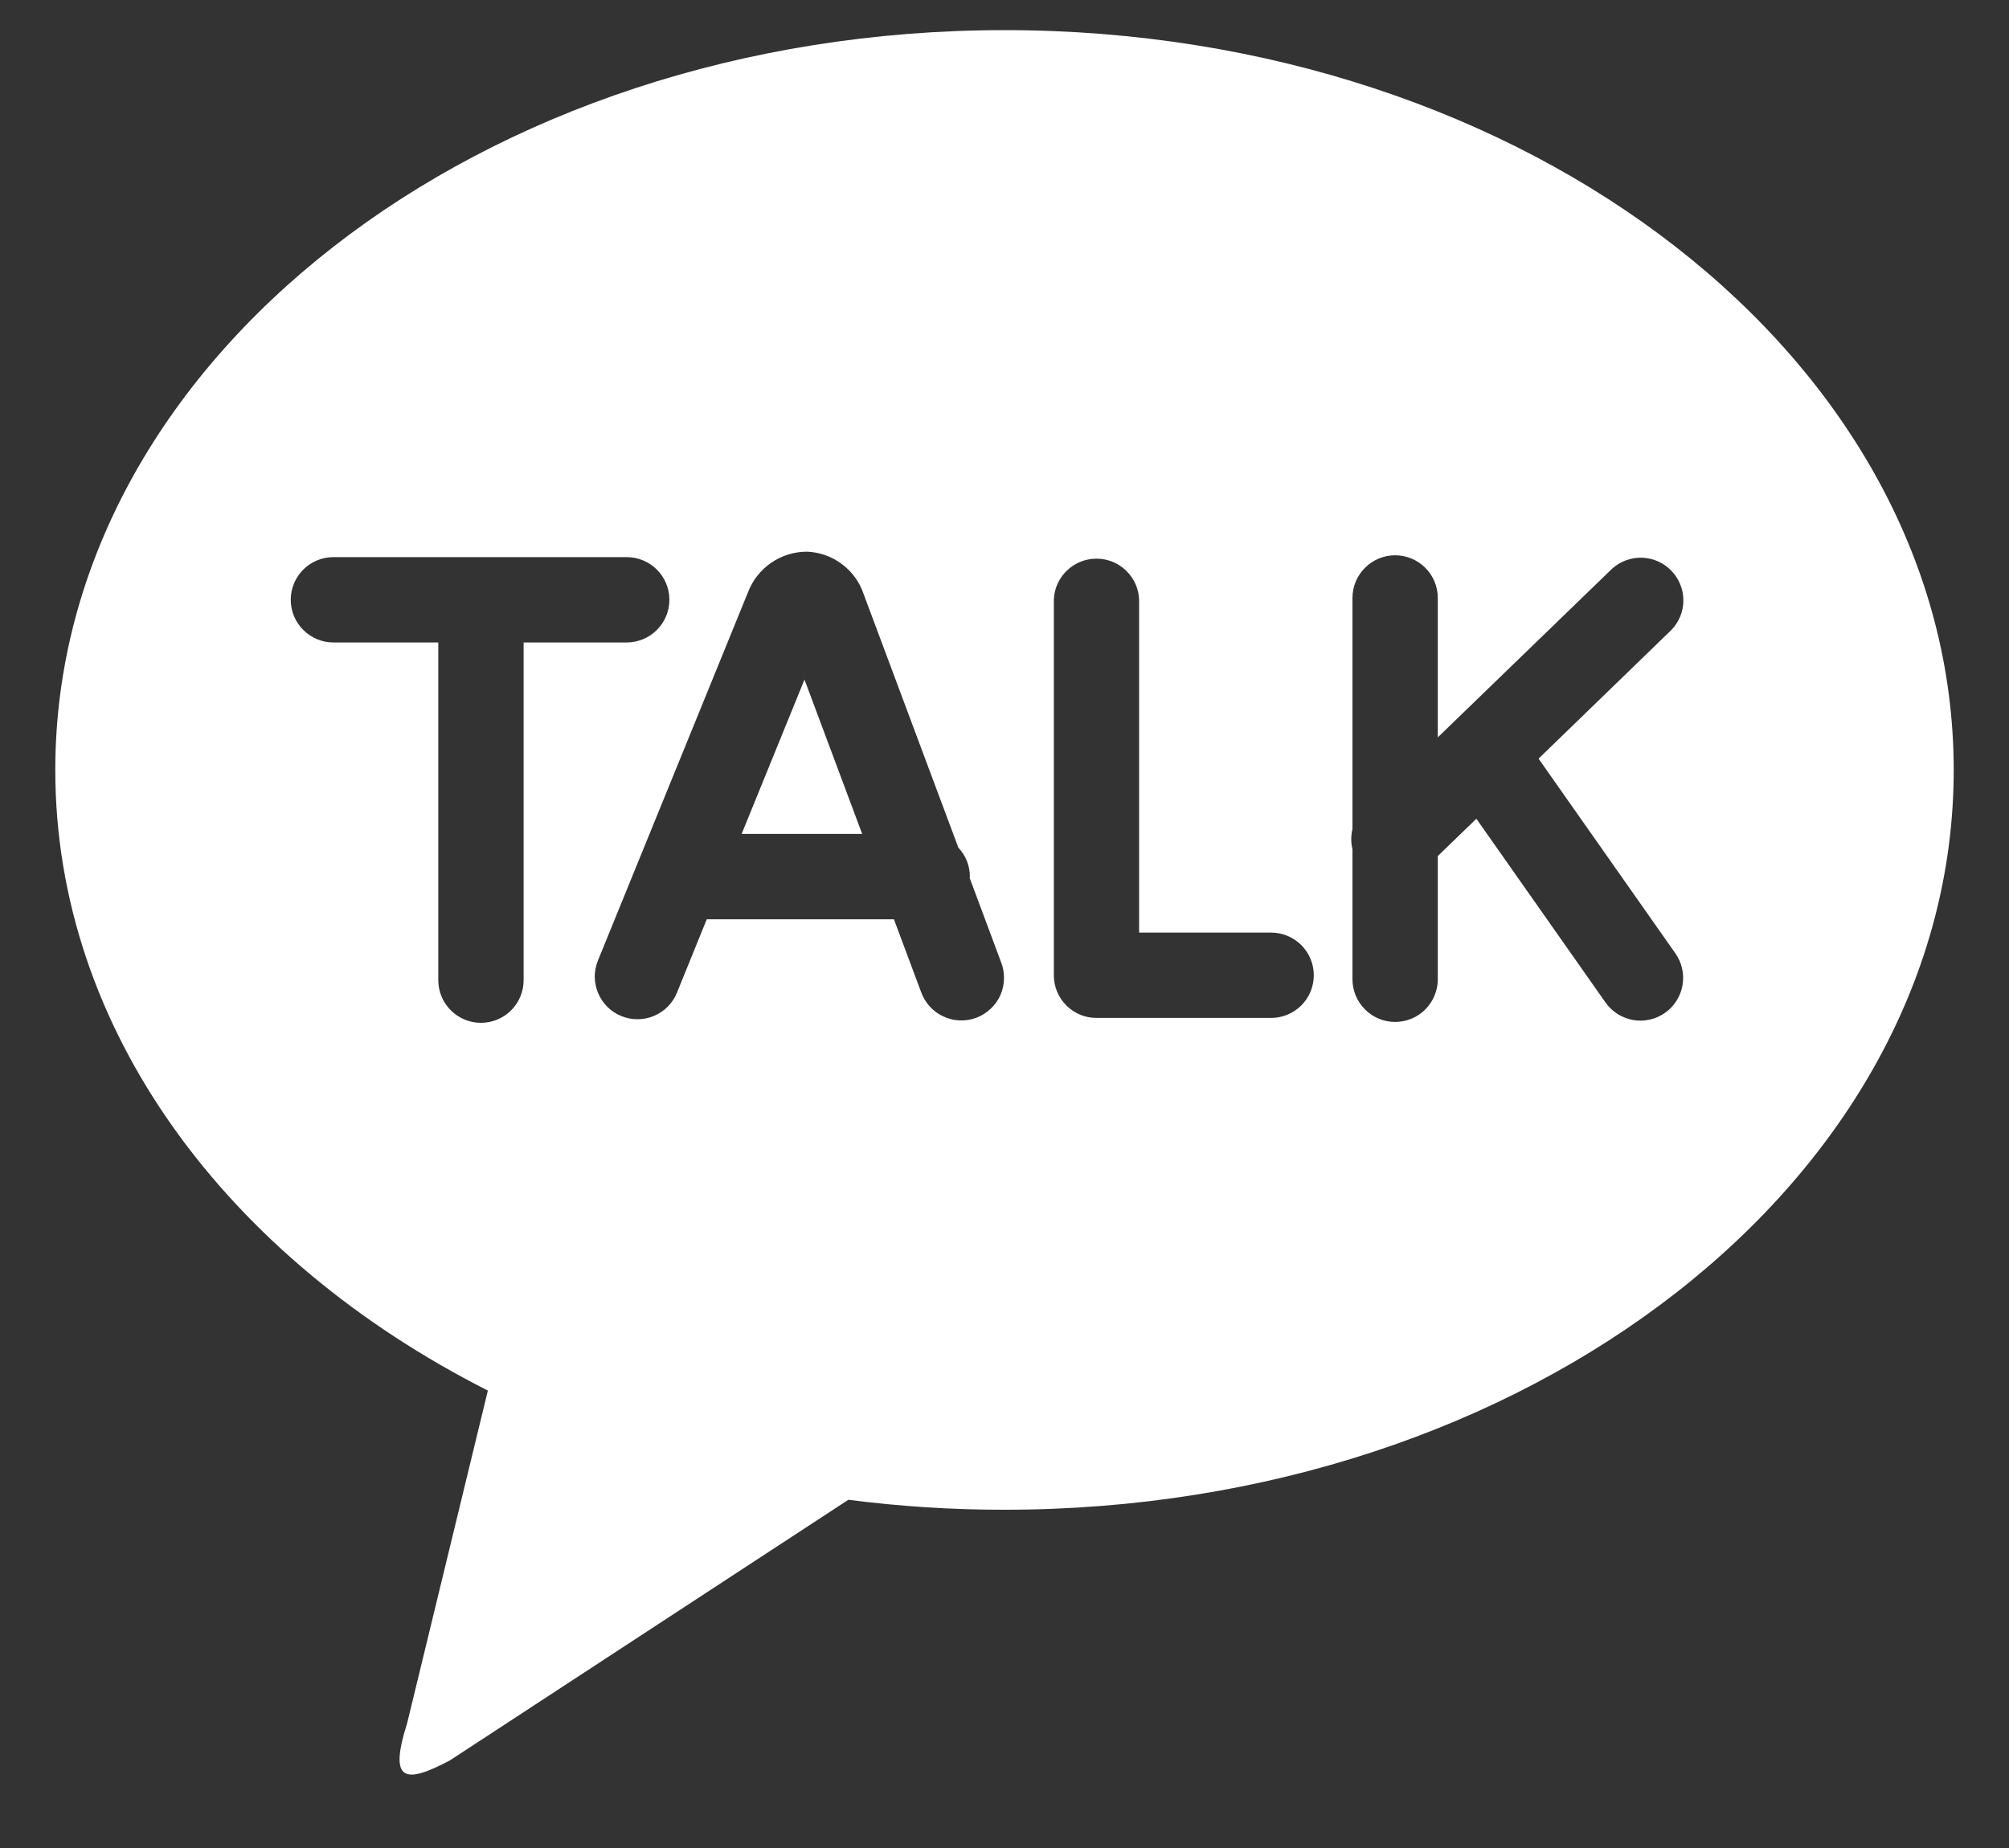 <svg xmlns="http://www.w3.org/2000/svg" width="25" height="23" fill="none" viewBox="0 0 25 23"><rect x="0" y="0" width="25" height="23" fill="#333333" stroke="none"/><path fill="#fff" d="M12.5 0.375C19.024 0.375 24.312 4.497 24.312 9.583C24.312 14.668 19.024 18.79 12.5 18.79C11.85 18.791 11.201 18.749 10.557 18.666L5.598 21.91C5.035 22.208 4.835 22.175 5.067 21.445L6.071 17.307C2.831 15.665 0.688 12.819 0.688 9.583C0.688 4.498 5.976 0.375 12.5 0.375ZM19.145 9.443L20.799 7.84C20.895 7.741 20.948 7.609 20.948 7.472C20.948 7.334 20.894 7.202 20.798 7.103C20.703 7.004 20.572 6.946 20.435 6.941C20.297 6.937 20.163 6.986 20.061 7.078L17.892 9.177V7.442C17.892 7.301 17.836 7.166 17.737 7.067C17.637 6.967 17.502 6.911 17.361 6.911C17.22 6.911 17.085 6.967 16.986 7.067C16.886 7.166 16.83 7.301 16.83 7.442V10.319C16.81 10.401 16.81 10.487 16.83 10.569V12.188C16.83 12.328 16.886 12.463 16.986 12.563C17.085 12.663 17.22 12.719 17.361 12.719C17.502 12.719 17.637 12.663 17.737 12.563C17.836 12.463 17.892 12.328 17.892 12.188V10.654L18.372 10.19L19.979 12.477C20.019 12.534 20.07 12.582 20.129 12.62C20.188 12.657 20.254 12.683 20.322 12.695C20.391 12.707 20.462 12.705 20.53 12.69C20.598 12.675 20.662 12.646 20.719 12.606C20.776 12.566 20.825 12.515 20.862 12.456C20.9 12.397 20.925 12.331 20.937 12.263C20.949 12.194 20.948 12.123 20.932 12.055C20.917 11.987 20.889 11.923 20.849 11.866L19.145 9.441V9.443ZM15.818 11.607H14.175V7.459C14.169 7.323 14.11 7.194 14.011 7.1C13.913 7.005 13.781 6.953 13.645 6.953C13.508 6.953 13.377 7.005 13.278 7.1C13.179 7.194 13.12 7.323 13.114 7.459V12.138C13.114 12.431 13.351 12.669 13.644 12.669H15.818C15.959 12.669 16.093 12.613 16.193 12.514C16.293 12.414 16.349 12.279 16.349 12.138C16.349 11.997 16.293 11.862 16.193 11.762C16.093 11.663 15.959 11.607 15.818 11.607ZM9.229 10.379L10.011 8.458L10.729 10.379H9.229ZM12.067 10.928L12.069 10.909C12.069 10.776 12.018 10.647 11.926 10.55L10.749 7.399C10.7 7.249 10.606 7.118 10.48 7.023C10.354 6.927 10.202 6.873 10.044 6.866C9.885 6.866 9.73 6.913 9.598 7.003C9.467 7.093 9.366 7.221 9.309 7.369L7.441 11.954C7.415 12.018 7.401 12.087 7.401 12.157C7.402 12.227 7.416 12.296 7.443 12.36C7.47 12.424 7.509 12.483 7.559 12.532C7.608 12.581 7.667 12.62 7.732 12.646C7.796 12.672 7.865 12.686 7.935 12.685C8.005 12.685 8.074 12.671 8.138 12.644C8.202 12.617 8.261 12.578 8.31 12.528C8.359 12.478 8.398 12.42 8.424 12.355L8.795 11.441H11.124L11.46 12.341C11.483 12.408 11.52 12.47 11.567 12.523C11.614 12.576 11.671 12.619 11.736 12.649C11.8 12.68 11.87 12.697 11.941 12.7C12.011 12.703 12.082 12.692 12.149 12.667C12.216 12.642 12.276 12.604 12.328 12.555C12.38 12.507 12.421 12.448 12.45 12.383C12.478 12.318 12.493 12.248 12.494 12.177C12.495 12.106 12.482 12.035 12.455 11.969L12.067 10.928ZM8.33 7.465C8.33 7.324 8.274 7.189 8.175 7.09C8.075 6.99 7.94 6.934 7.8 6.934H4.149C4.008 6.934 3.873 6.99 3.774 7.089C3.674 7.189 3.618 7.324 3.618 7.465C3.618 7.606 3.674 7.741 3.774 7.84C3.873 7.94 4.008 7.996 4.149 7.996H5.454V12.199C5.454 12.34 5.51 12.475 5.61 12.574C5.709 12.674 5.844 12.73 5.985 12.73C6.126 12.73 6.261 12.674 6.361 12.574C6.46 12.475 6.516 12.34 6.516 12.199V7.996H7.799C7.939 7.996 8.075 7.94 8.174 7.84C8.274 7.741 8.33 7.606 8.33 7.465Z"/></svg>
